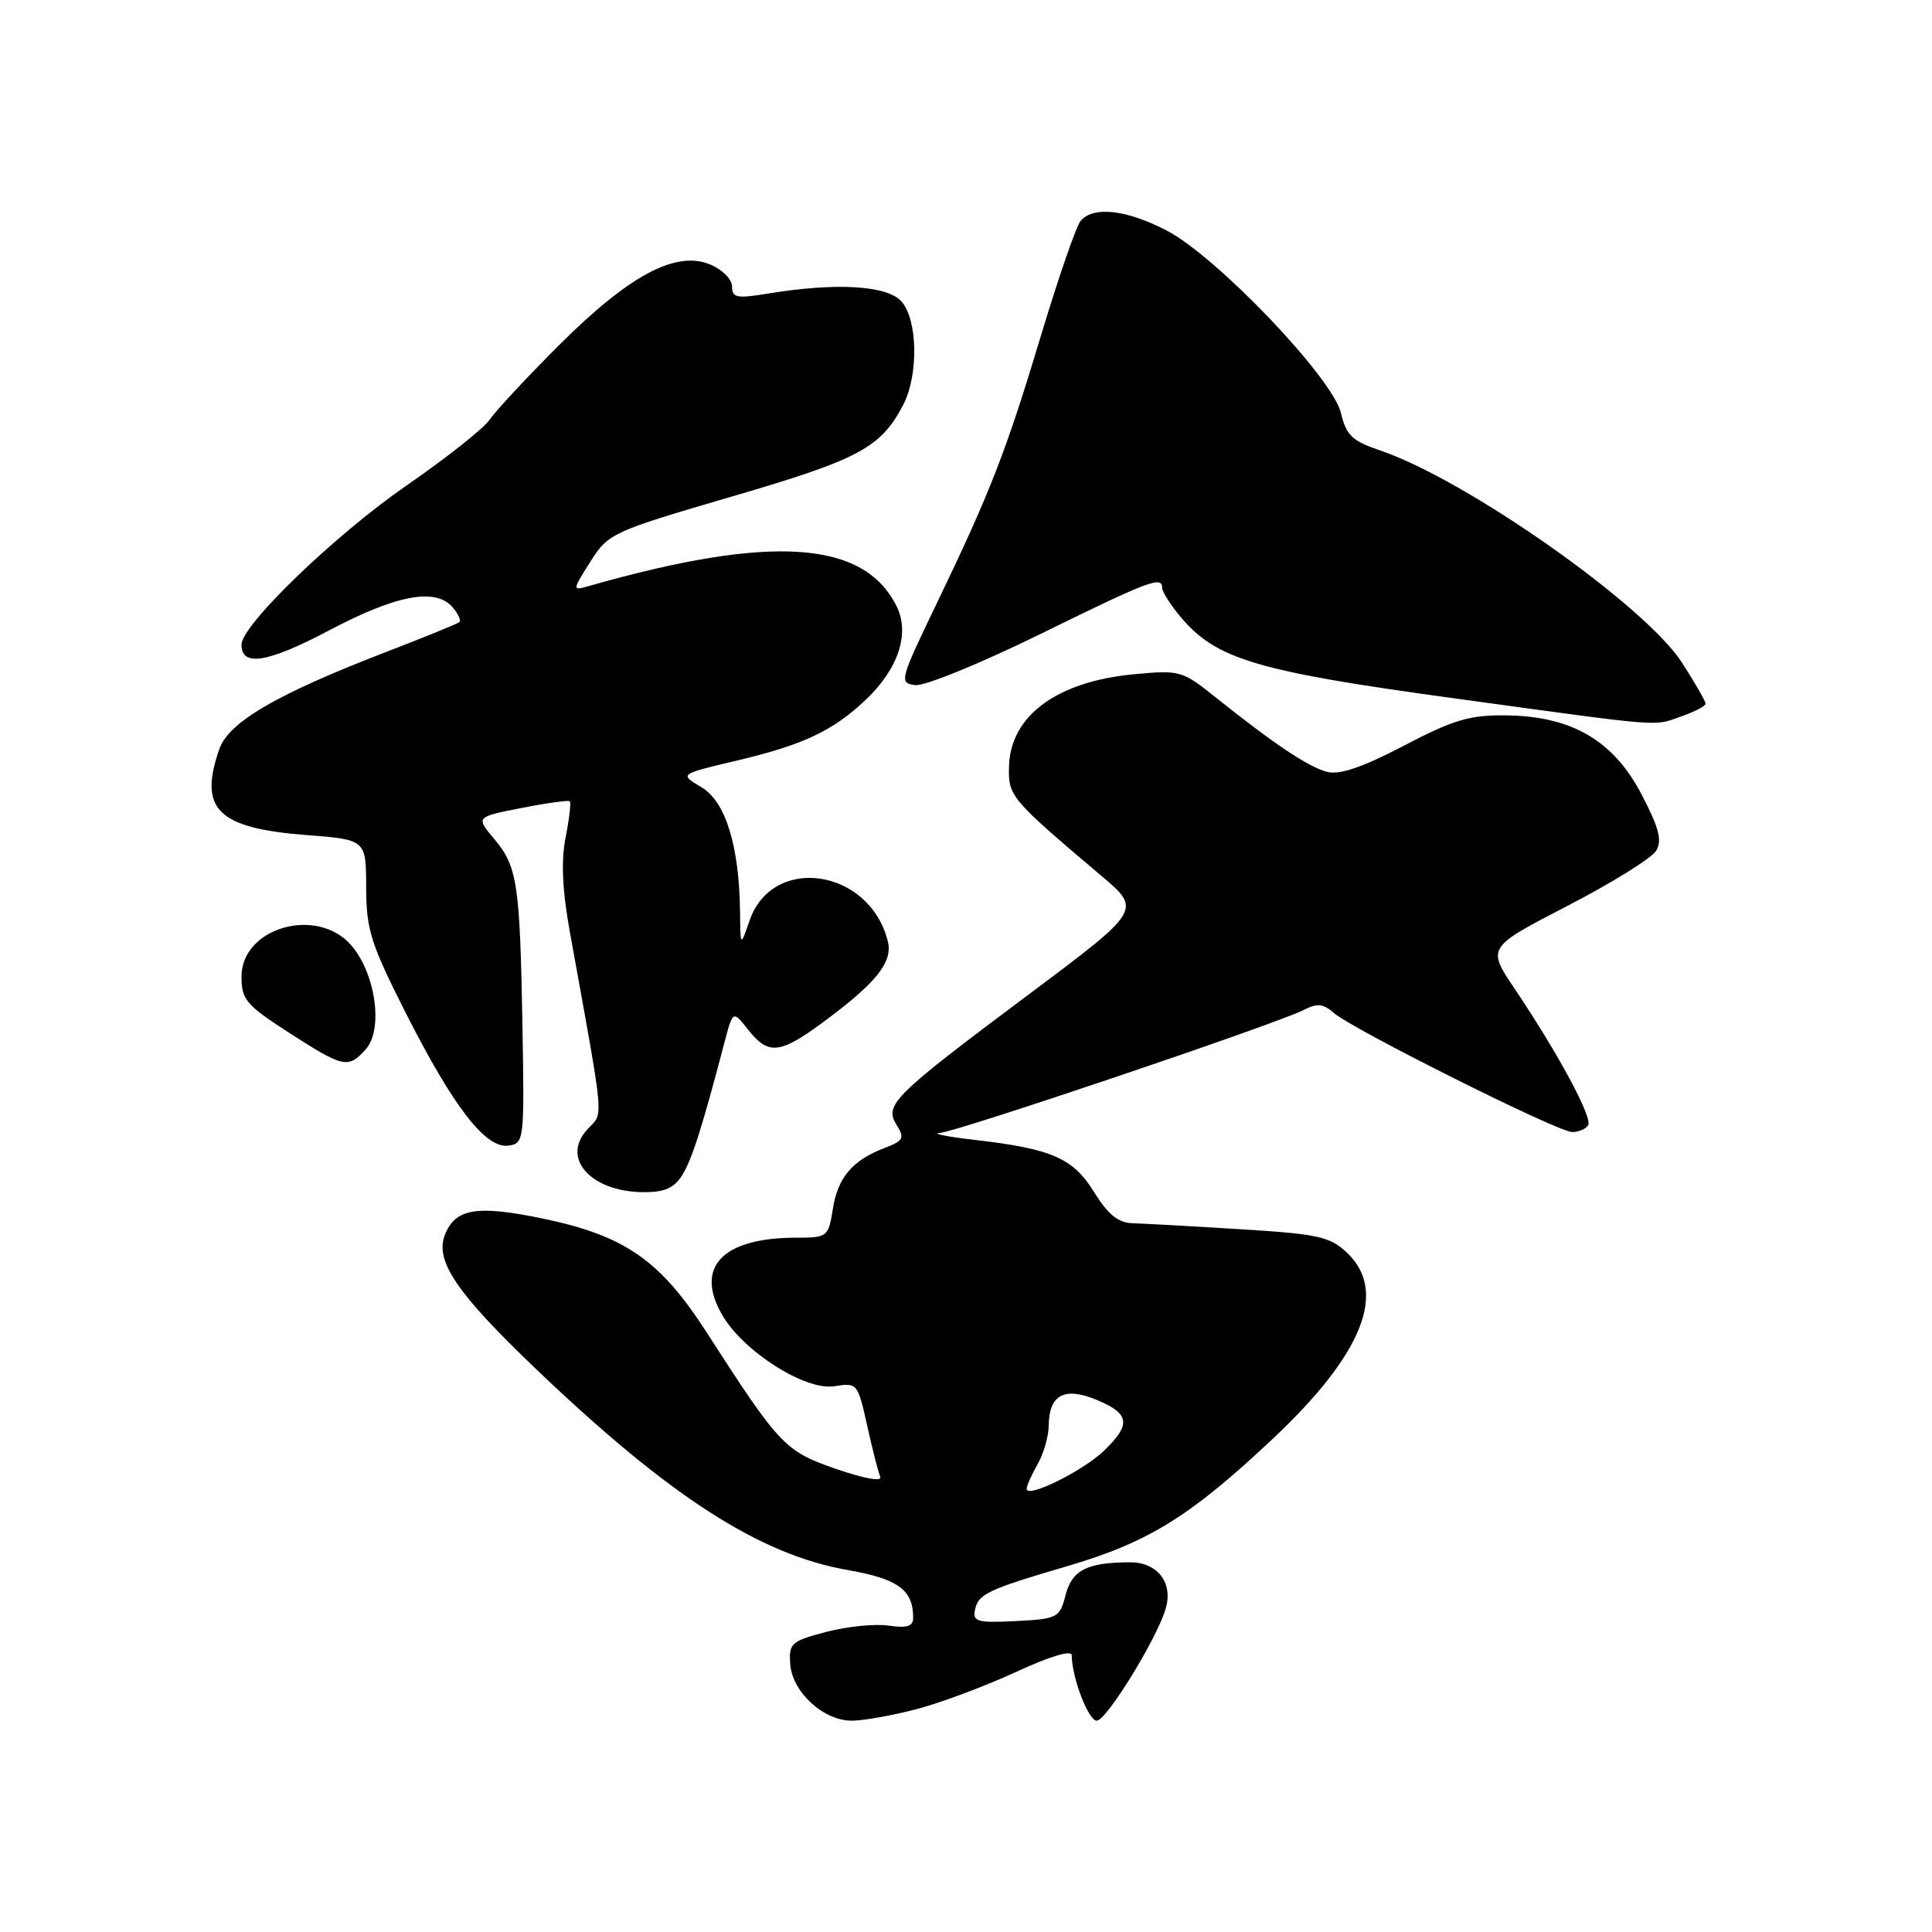 <?xml version="1.0" encoding="UTF-8" standalone="no"?>
<!DOCTYPE svg PUBLIC "-//W3C//DTD SVG 1.1//EN" "http://www.w3.org/Graphics/SVG/1.1/DTD/svg11.dtd" >
<svg xmlns="http://www.w3.org/2000/svg" xmlns:xlink="http://www.w3.org/1999/xlink" version="1.1" viewBox="0 0 256 256">
 <g >
 <path fill="currentColor"
d=" M 121.38 226.49 C 124.57 225.66 130.51 223.44 134.59 221.56 C 139.05 219.49 142.00 218.60 142.01 219.32 C 142.02 222.27 144.21 228.00 145.33 228.00 C 146.59 228.00 153.15 217.38 154.42 213.29 C 155.52 209.78 153.43 207.00 149.71 207.01 C 144.01 207.04 142.05 208.04 141.19 211.37 C 140.41 214.37 140.15 214.51 134.61 214.80 C 129.62 215.06 128.88 214.87 129.17 213.41 C 129.60 211.21 130.74 210.66 141.50 207.50 C 152.20 204.35 157.73 200.92 168.68 190.62 C 180.62 179.39 183.91 171.08 178.46 165.97 C 176.21 163.85 174.64 163.51 164.21 162.87 C 157.77 162.47 151.37 162.12 149.99 162.08 C 148.17 162.02 146.78 160.88 145.00 158.00 C 142.20 153.46 139.41 152.23 129.23 151.05 C 125.53 150.62 123.40 150.20 124.50 150.13 C 126.78 149.98 169.31 135.61 172.74 133.83 C 174.54 132.90 175.33 132.98 176.74 134.22 C 179.24 136.40 206.43 150.00 208.32 150.00 C 209.18 150.00 210.13 149.59 210.44 149.10 C 211.05 148.10 206.45 139.57 200.71 131.03 C 197.02 125.56 197.02 125.56 207.70 120.03 C 213.58 116.99 218.86 113.71 219.44 112.74 C 220.27 111.37 219.84 109.71 217.50 105.24 C 213.76 98.08 208.20 94.86 199.45 94.79 C 194.72 94.74 192.52 95.40 186.02 98.81 C 180.59 101.65 177.53 102.70 175.87 102.28 C 173.42 101.67 168.79 98.57 161.01 92.35 C 156.67 88.87 156.32 88.77 150.29 89.34 C 140.06 90.29 133.89 94.83 133.70 101.54 C 133.59 105.50 133.85 105.82 145.92 116.04 C 151.28 120.57 151.28 120.57 136.31 131.77 C 118.28 145.25 117.14 146.39 118.81 149.07 C 119.89 150.80 119.71 151.16 117.27 152.09 C 112.97 153.72 111.02 156.00 110.36 160.17 C 109.76 163.91 109.64 164.00 105.52 164.00 C 95.74 164.00 92.01 167.88 95.69 174.23 C 98.49 179.08 106.72 184.31 110.57 183.68 C 113.58 183.19 113.66 183.29 114.89 188.84 C 115.58 191.95 116.36 195.02 116.63 195.66 C 116.92 196.36 114.64 195.96 110.84 194.66 C 104.00 192.30 103.33 191.60 93.63 176.54 C 87.48 166.99 82.82 163.75 72.00 161.48 C 63.16 159.64 60.29 160.12 58.93 163.68 C 57.63 167.11 60.54 171.38 70.99 181.37 C 88.75 198.34 100.66 206.01 112.39 208.05 C 119.01 209.21 121.00 210.67 121.00 214.37 C 121.00 215.50 120.19 215.76 117.75 215.40 C 115.96 215.14 112.25 215.51 109.50 216.23 C 104.83 217.46 104.51 217.74 104.71 220.52 C 104.98 224.20 109.10 228.00 112.85 228.00 C 114.35 228.00 118.19 227.32 121.38 226.49 Z  M 90.37 155.75 C 91.68 153.68 93.00 149.54 95.98 138.19 C 97.11 133.87 97.11 133.87 99.13 136.44 C 101.78 139.81 103.32 139.67 108.87 135.59 C 116.09 130.28 118.34 127.49 117.64 124.72 C 115.22 115.07 102.33 113.17 99.31 122.01 C 98.11 125.50 98.11 125.50 98.06 120.80 C 97.95 112.03 96.14 106.20 92.93 104.30 C 90.02 102.58 90.02 102.58 97.52 100.81 C 106.42 98.71 110.37 96.85 114.73 92.71 C 119.03 88.64 120.58 83.95 118.82 80.37 C 114.52 71.60 102.24 70.77 78.14 77.62 C 75.79 78.29 75.79 78.29 78.23 74.42 C 80.63 70.65 81.04 70.46 97.02 65.78 C 113.84 60.87 116.72 59.32 119.68 53.64 C 121.74 49.68 121.60 42.32 119.43 39.92 C 117.52 37.81 110.73 37.42 101.75 38.90 C 97.62 39.58 97.00 39.46 97.00 37.96 C 97.00 37.01 95.71 35.71 94.09 35.04 C 89.56 33.16 83.37 36.47 74.10 45.71 C 69.81 50.00 65.67 54.44 64.90 55.59 C 64.13 56.74 59.17 60.67 53.87 64.33 C 44.33 70.93 32.00 82.82 32.00 85.43 C 32.00 88.40 35.46 87.83 43.67 83.50 C 52.60 78.78 57.79 77.84 60.02 80.52 C 60.72 81.36 61.11 82.22 60.89 82.42 C 60.68 82.63 56.28 84.42 51.11 86.41 C 36.66 91.98 30.31 95.68 29.06 99.26 C 26.28 107.23 28.82 109.74 40.61 110.65 C 48.50 111.26 48.50 111.26 48.52 117.57 C 48.53 123.18 49.12 125.04 53.75 134.19 C 60.06 146.66 64.36 152.23 67.37 151.80 C 69.45 151.51 69.49 151.16 69.23 136.00 C 68.89 117.02 68.56 114.82 65.48 111.16 C 63.04 108.25 63.04 108.25 69.11 107.06 C 72.46 106.40 75.34 106.00 75.51 106.18 C 75.68 106.36 75.43 108.53 74.94 111.00 C 74.33 114.11 74.51 117.96 75.51 123.50 C 80.20 149.44 80.01 147.29 77.82 149.66 C 74.31 153.46 78.27 157.91 85.23 157.97 C 88.02 157.99 89.31 157.44 90.37 155.75 Z  M 48.46 139.04 C 50.81 136.44 49.79 129.03 46.56 125.28 C 42.05 120.03 32.00 122.89 32.00 129.41 C 32.00 132.45 32.62 133.18 38.25 136.81 C 45.55 141.51 46.12 141.63 48.46 139.04 Z  M 222.85 94.90 C 224.58 94.30 226.00 93.55 226.00 93.24 C 226.00 92.93 224.60 90.49 222.89 87.83 C 218.01 80.22 194.27 63.53 182.83 59.67 C 179.16 58.43 178.38 57.67 177.68 54.72 C 176.58 50.07 161.24 34.01 154.60 30.55 C 149.26 27.77 144.84 27.28 143.18 29.28 C 142.60 29.98 140.27 36.72 138.00 44.25 C 133.32 59.82 131.22 65.22 124.10 80.00 C 119.21 90.16 119.12 90.51 121.27 90.78 C 122.50 90.94 129.94 87.90 137.82 84.03 C 152.34 76.90 154.00 76.27 154.00 77.92 C 154.00 78.43 155.12 80.18 156.49 81.81 C 161.15 87.34 166.57 88.96 192.46 92.50 C 221.14 96.43 218.95 96.26 222.85 94.90 Z  M 136.04 197.26 C 136.05 196.84 136.71 195.38 137.50 194.00 C 138.29 192.62 138.95 190.32 138.96 188.87 C 139.02 184.78 141.06 183.71 145.36 185.51 C 149.72 187.33 149.91 188.76 146.25 192.26 C 143.42 194.97 135.97 198.62 136.04 197.26 Z "/>
</g>
</svg>